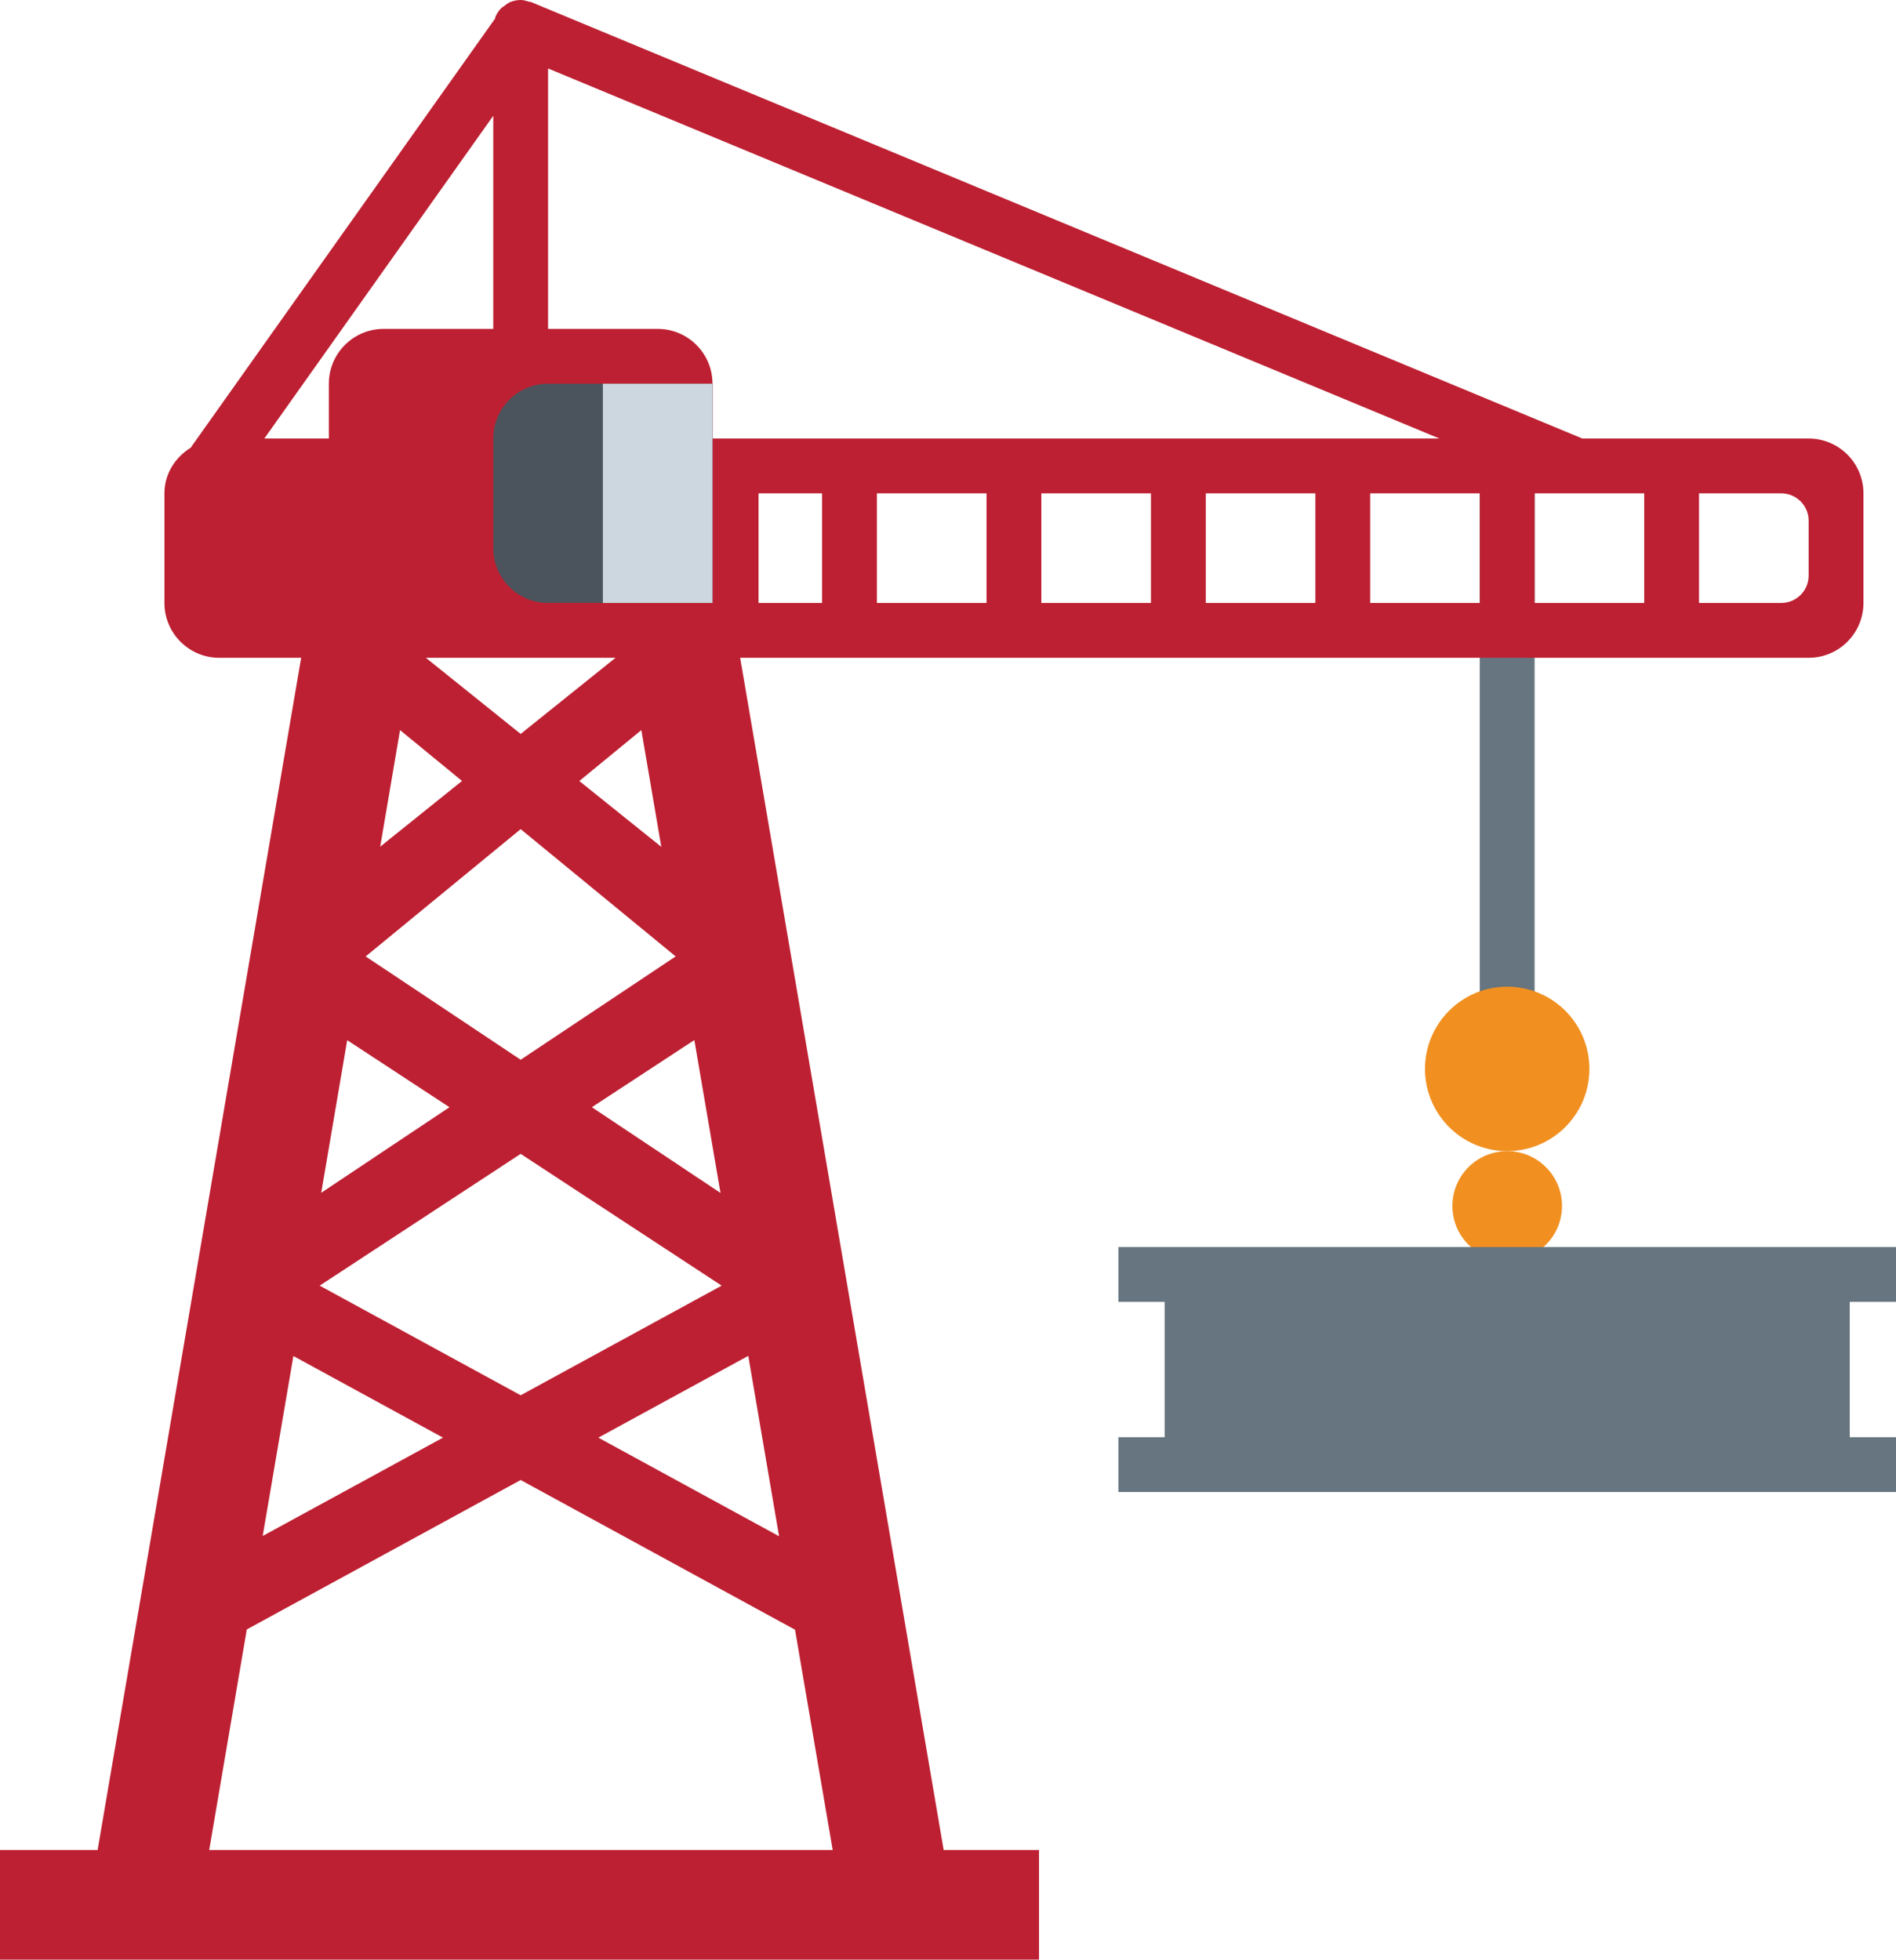 <?xml version="1.0" encoding="UTF-8" standalone="no"?>
<svg
   xmlns:dc="http://purl.org/dc/elements/1.1/"
   xmlns:cc="http://creativecommons.org/ns#"
   xmlns:rdf="http://www.w3.org/1999/02/22-rdf-syntax-ns#"
   xmlns:svg="http://www.w3.org/2000/svg"
   xmlns="http://www.w3.org/2000/svg"
   xmlns:sodipodi="http://sodipodi.sourceforge.net/DTD/sodipodi-0.dtd"
   xmlns:inkscape="http://www.inkscape.org/namespaces/inkscape"
   viewBox="0 0 34.594 35.75"
   id="svg2"
   version="1.1"
   inkscape:version="0.91 r13725"
   sodipodi:docname="1f3d7.svg"
   width="34.594"
   height="35.75">
  <defs
     id="defs22" />
  <sodipodi:namedview
     pagecolor="#ffffff"
     bordercolor="#666666"
     borderopacity="1"
     objecttolerance="10"
     gridtolerance="10"
     guidetolerance="10"
     inkscape:pageopacity="0"
     inkscape:pageshadow="2"
     inkscape:window-width="640"
     inkscape:window-height="480"
     id="namedview20"
     showgrid="false"
     inkscape:zoom="6.5555556"
     inkscape:cx="17.75"
     inkscape:cy="18"
     inkscape:window-x="0"
     inkscape:window-y="0"
     inkscape:window-maximized="0"
     inkscape:current-layer="svg2" />
  <path
     d="M 28,8.263 C 28,8.118 27.883,8 27.737,8 l -0.475,0 c -0.145,0 -0.263,0.118 -0.263,0.263 l 0,11.475 c 0,0.145 0.117,0.263 0.263,0.263 l 0.475,0 C 27.882,20.001 28,19.884 28,19.738 L 28,8.263 Z"
     id="path4"
     inkscape:connector-curvature="0"
     style="fill:#66757f" />
  <g
     id="g6"
     style="fill:#f19020"
     transform="translate(-0.25,-0.25)">
    <circle
       cx="27.75"
       cy="19.75"
       r="1.5"
       id="circle8" />
    <circle
       cx="27.75"
       cy="22.25"
       r="1"
       id="circle10" />
  </g>
  <path
     d="M 33,8 28.871,8 9.696,0.04 9.694,0.039 l -0.001,0 C 9.677,0.032 9.661,0.034 9.646,0.029 9.599,0.015 9.552,0 9.5,0 L 9.498,0 C 9.432,0 9.368,0.014 9.308,0.038 9.263,0.058 9.224,0.088 9.186,0.12 9.174,0.129 9.16,0.134 9.149,0.145 9.102,0.191 9.064,0.247 9.039,0.309 l 0,0.001 C 9.035,0.319 9.036,0.33 9.033,0.339 L 3.492,8.149 C 3.489,8.153 3.489,8.159 3.486,8.163 3.201,8.339 3,8.64 3,9 l 0,2 c 0,0.552 0.448,1 1,1 l 1.495,0 -3.714,21.75 -1.781,0 0,2 18.958,0 0,-2 -1.74,0 L 13.505,12 33,12 c 0.553,0 1,-0.448 1,-1 L 34,9 C 34,8.448 33.553,8 33,8 Z M 11.231,12 9.5,13.389 7.77,12 l 3.461,0 z m -1.731,9.05 3.667,2.404 -3.667,2 -3.667,-2 L 9.5,21.05 Z m -3.639,0.71 0.474,-2.784 1.866,1.223 -2.34,1.561 z m 4.938,-1.561 1.87,-1.225 0.477,2.789 -2.347,-1.564 z M 9.5,19.333 6.672,17.448 9.5,15.126 12.328,17.448 9.5,19.333 Z M 6.937,15.446 7.299,13.319 8.43,14.247 6.937,15.446 Z m 3.633,-1.198 1.132,-0.929 0.364,2.13 -1.496,-1.201 z M 4.823,8 9,2.112 9,6 7,6 C 6.448,6 6,6.448 6,7 L 6,8 4.823,8 Z m 0.53,16.738 2.73,1.489 -3.29,1.794 0.56,-3.283 z m 9.84,9.012 -11.376,0 L 4.503,29.726 9.5,27 l 5.006,2.731 0.687,4.019 z m -1.54,-9.015 0.562,3.291 -3.298,-1.799 2.736,-1.492 z M 13,8 13,7 C 13,6.448 12.552,6 12,6 L 10,6 10,1.249 26.263,8 13,8 Z m 2,3 -1.16,0 0,-2 1.16,0 0,2 z m 3,0 -2,0 0,-2 2,0 0,2 z m 3,0 -2,0 0,-2 2,0 0,2 z m 3,0 -2,0 0,-2 2,0 0,2 z m 3,0 -2,0 0,-2 2,0 0,2 z m 3,0 -2,0 0,-2 2,0 0,2 z m 3,-0.5 C 33,10.776 32.776,11 32.5,11 L 31,11 31,9 32.5,9 C 32.776,9 33,9.224 33,9.5 l 0,1 z"
     id="path12"
     inkscape:connector-curvature="0"
     style="fill:#bd2032" />
  <path
     d="M 12,7 10,7 C 9.448,7 9,7.448 9,8 l 0,2 c 0,0.552 0.448,1 1,1 l 3,0 0,-4 -1,0 z"
     id="path14"
     inkscape:connector-curvature="0"
     style="fill:#4b545d" />
  <path
     d="m 11,7 2,0 0,4 -2,0 z"
     id="path16"
     inkscape:connector-curvature="0"
     style="fill:#cdd7df" />
  <path
     d="m 34.594,23.75 0,-1 -14.188,0 0,1 0.844,0 0,2.469 -0.844,0 0,1 14.188,0 0,-1 -0.844,0 0,-2.469 z"
     id="path18"
     inkscape:connector-curvature="0"
     style="fill:#66757f" />
</svg>

